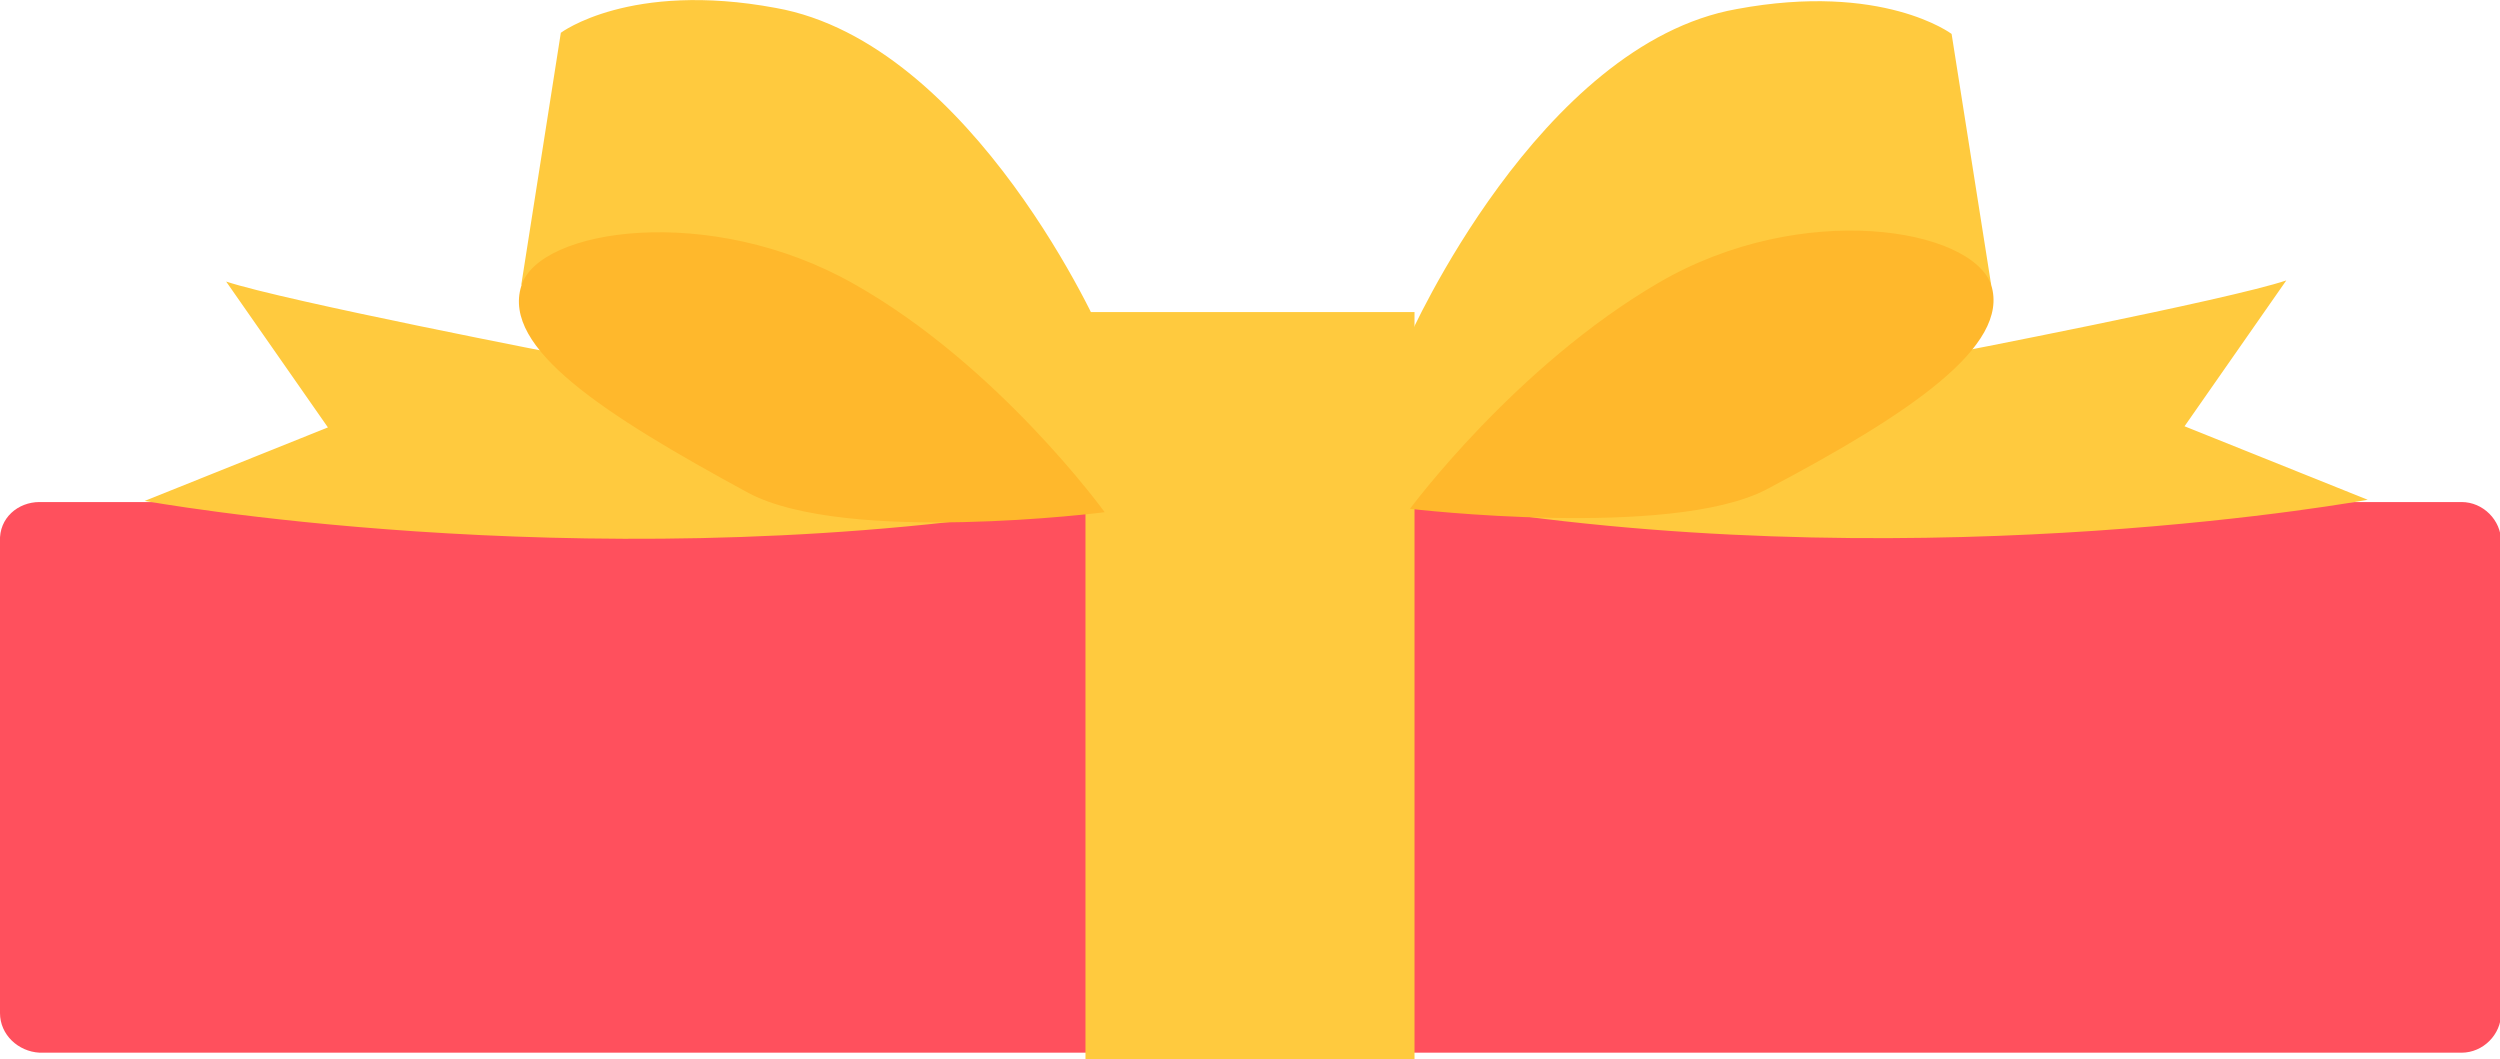 <?xml version="1.0" encoding="utf-8"?>
<!-- Generator: Adobe Illustrator 23.0.2, SVG Export Plug-In . SVG Version: 6.00 Build 0)  -->
<svg version="1.1" id="图层_1" xmlns="http://www.w3.org/2000/svg" xmlns:xlink="http://www.w3.org/1999/xlink" x="0px" y="0px"
	 viewBox="0 0 221.1 93.7" style="enable-background:new 0 0 221.1 93.7;" xml:space="preserve">
<style type="text/css">
	.st0{fill:#FF505D;}
	.st1{fill:#FF6174;}
	.st2{fill:#FFCA3E;}
	.st3{fill:#FFB82C;}
</style>
<path class="st0" d="M3.5,44.4h214.2c1.9,0,3.5,1.6,3.5,3.5v41.7c0,1.9-1.6,3.5-3.5,3.5H3.5C1.6,93,0,91.5,0,89.6V47.9
	C-0.1,45.8,1.6,44.4,3.5,44.4z"/>
<path class="st2" d="M50.4,31.5c0,0-25.3-4.9-30.4-6.6l9,12.9l-16.2,6.5c0,0,37.9,6.9,78.7,0.9l-19.7-9
	C71.8,36.1,50.4,31.5,50.4,31.5z M68.6,0.7c-12.9-2.4-19,2.2-19,2.2l-3.5,22.3c0,0,9.1-6.1,19.8-3.5c14,3.5,31.6,23.3,31.6,23.3
	V29.8C97.6,29.8,86.1,3.8,68.6,0.7z M193.2,37.7l9-12.9c-5,1.7-30.4,6.6-30.4,6.6l-21.4,4.7l-19.7,9c40.8,6.1,78.7-0.9,78.7-0.9
	L193.2,37.7z M176.1,25.2L172.6,3c0,0-6.1-4.6-19-2.2c-17.5,3.1-29,29.1-29,29.1v15.3c0,0,17.6-19.8,31.6-23.4
	C167,18.9,176.1,25.2,176.1,25.2z"/>
<path class="st2" d="M96,27.6h29.1v66.1H96V27.6z"/>
<path class="st3" d="M75.5,25.1c-12.7-7.2-27.9-4.9-29.4,0.2c-1.7,5.5,7.2,11.3,20.1,18.3c8.7,4.6,31.5,1.7,31.5,1.7
	S88.3,32.3,75.5,25.1z M176.1,25.2c-1.7-5-16.7-7.6-29.4-0.2s-22,20-22,20s23,2.7,31.5-1.7C168.9,36.6,177.8,30.6,176.1,25.2z"/>
</svg>
